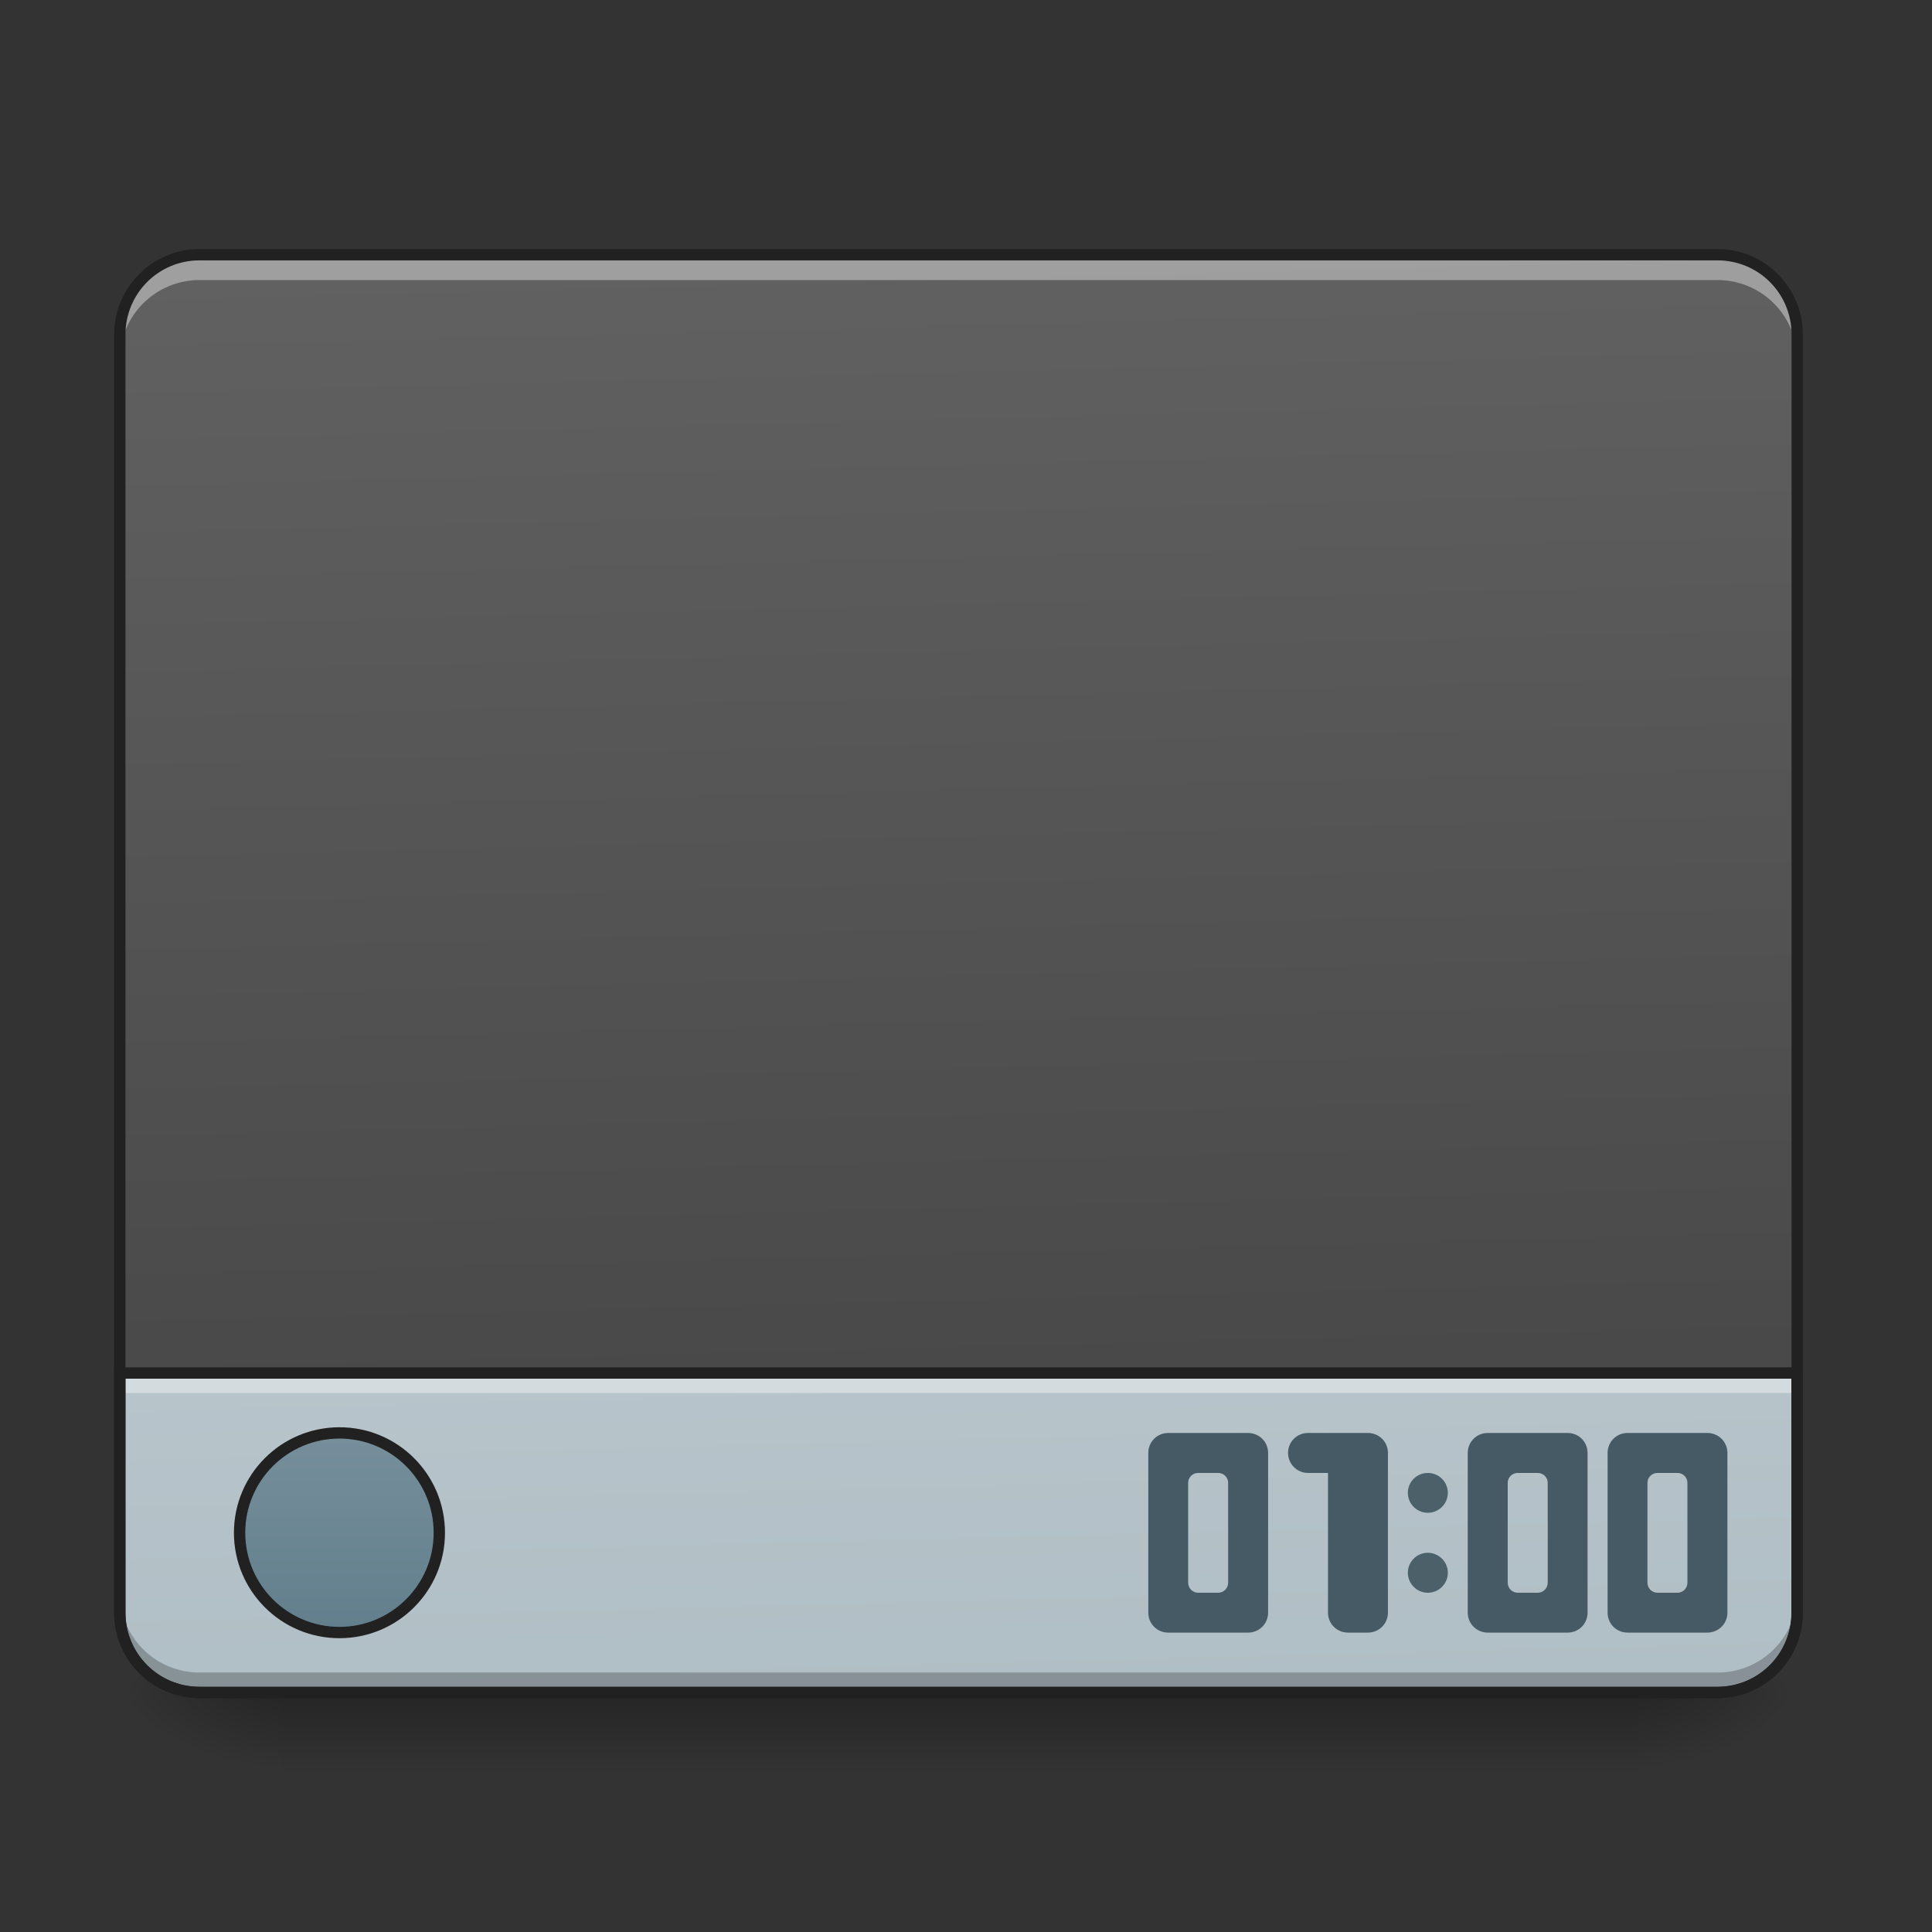 <?xml version="1.0" encoding="UTF-8"?>
<svg xmlns="http://www.w3.org/2000/svg" xmlns:xlink="http://www.w3.org/1999/xlink" width="64pt" height="64pt" viewBox="0 0 64 64" version="1.1">
<rect x="0" y="0" width="64" height="64" fill="#333333" stroke="none"/>
<defs>
<linearGradient id="linear0" gradientUnits="userSpaceOnUse" x1="254" y1="233.5" x2="254" y2="254.667" gradientTransform="matrix(0.125,0,0,0.125,-0,26.878)">
<stop offset="0" style="stop-color:rgb(0%,0%,0%);stop-opacity:0.275;"/>
<stop offset="1" style="stop-color:rgb(0%,0%,0%);stop-opacity:0;"/>
</linearGradient>
<radialGradient id="radial0" gradientUnits="userSpaceOnUse" cx="450.909" cy="189.579" fx="450.909" fy="189.579" r="21.167" gradientTransform="matrix(0,-0.156,-0.281,-0,106.907,127.191)">
<stop offset="0" style="stop-color:rgb(0%,0%,0%);stop-opacity:0.314;"/>
<stop offset="0.222" style="stop-color:rgb(0%,0%,0%);stop-opacity:0.275;"/>
<stop offset="1" style="stop-color:rgb(0%,0%,0%);stop-opacity:0;"/>
</radialGradient>
<radialGradient id="radial1" gradientUnits="userSpaceOnUse" cx="450.909" cy="189.579" fx="450.909" fy="189.579" r="21.167" gradientTransform="matrix(-0,0.156,0.281,0,-43.401,-15.055)">
<stop offset="0" style="stop-color:rgb(0%,0%,0%);stop-opacity:0.314;"/>
<stop offset="0.222" style="stop-color:rgb(0%,0%,0%);stop-opacity:0.275;"/>
<stop offset="1" style="stop-color:rgb(0%,0%,0%);stop-opacity:0;"/>
</radialGradient>
<radialGradient id="radial2" gradientUnits="userSpaceOnUse" cx="450.909" cy="189.579" fx="450.909" fy="189.579" r="21.167" gradientTransform="matrix(-0,-0.156,0.281,-0,-43.401,127.191)">
<stop offset="0" style="stop-color:rgb(0%,0%,0%);stop-opacity:0.314;"/>
<stop offset="0.222" style="stop-color:rgb(0%,0%,0%);stop-opacity:0.275;"/>
<stop offset="1" style="stop-color:rgb(0%,0%,0%);stop-opacity:0;"/>
</radialGradient>
<radialGradient id="radial3" gradientUnits="userSpaceOnUse" cx="450.909" cy="189.579" fx="450.909" fy="189.579" r="21.167" gradientTransform="matrix(0,0.156,-0.281,0,106.907,-15.055)">
<stop offset="0" style="stop-color:rgb(0%,0%,0%);stop-opacity:0.314;"/>
<stop offset="0.222" style="stop-color:rgb(0%,0%,0%);stop-opacity:0.275;"/>
<stop offset="1" style="stop-color:rgb(0%,0%,0%);stop-opacity:0;"/>
</radialGradient>
<linearGradient id="linear1" gradientUnits="userSpaceOnUse" x1="306.917" y1="-25.792" x2="305.955" y2="-135.329" gradientTransform="matrix(0.151,0,0,0.435,-11.708,67.283)">
<stop offset="0" style="stop-color:rgb(25.882%,25.882%,25.882%);stop-opacity:1;"/>
<stop offset="1" style="stop-color:rgb(38.039%,38.039%,38.039%);stop-opacity:1;"/>
</linearGradient>
<linearGradient id="linear2" gradientUnits="userSpaceOnUse" x1="306.917" y1="-25.792" x2="305.955" y2="-135.329" gradientTransform="matrix(0.151,0,0,0.435,-11.708,67.283)">
<stop offset="0" style="stop-color:rgb(69.02%,74.51%,77.255%);stop-opacity:1;"/>
<stop offset="1" style="stop-color:rgb(81.176%,84.706%,86.275%);stop-opacity:1;"/>
</linearGradient>
<linearGradient id="linear3" gradientUnits="userSpaceOnUse" x1="444.5" y1="145.129" x2="444.5" y2="189.579" gradientTransform="matrix(1.25,0,0,1.429,-465.667,-47.91)">
<stop offset="0" style="stop-color:rgb(47.059%,56.471%,61.176%);stop-opacity:1;"/>
<stop offset="1" style="stop-color:rgb(37.647%,49.02%,54.51%);stop-opacity:1;"/>
</linearGradient>
</defs>
<g id="surface1">
<path style=" stroke:none;fill-rule:nonzero;fill:url(#linear0);" d="M 9.262 56.066 L 54.246 56.066 L 54.246 58.715 L 9.262 58.715 Z M 9.262 56.066 "/>
<path style=" stroke:none;fill-rule:nonzero;fill:url(#radial0);" d="M 54.246 56.066 L 59.535 56.066 L 59.535 53.422 L 54.246 53.422 Z M 54.246 56.066 "/>
<path style=" stroke:none;fill-rule:nonzero;fill:url(#radial1);" d="M 9.262 56.066 L 3.969 56.066 L 3.969 58.715 L 9.262 58.715 Z M 9.262 56.066 "/>
<path style=" stroke:none;fill-rule:nonzero;fill:url(#radial2);" d="M 9.262 56.066 L 3.969 56.066 L 3.969 53.422 L 9.262 53.422 Z M 9.262 56.066 "/>
<path style=" stroke:none;fill-rule:nonzero;fill:url(#radial3);" d="M 54.246 56.066 L 59.535 56.066 L 59.535 58.715 L 54.246 58.715 Z M 54.246 56.066 "/>
<path style=" stroke:none;fill-rule:nonzero;fill:url(#linear1);" d="M 6.613 8.438 L 56.891 8.438 C 58.352 8.438 59.535 9.621 59.535 11.086 L 59.535 53.422 C 59.535 54.883 58.352 56.066 56.891 56.066 L 6.613 56.066 C 5.152 56.066 3.969 54.883 3.969 53.422 L 3.969 11.086 C 3.969 9.621 5.152 8.438 6.613 8.438 Z M 6.613 8.438 "/>
<path style=" stroke:none;fill-rule:nonzero;fill:url(#linear2);" d="M 6.613 56.066 C 5.148 56.066 3.969 54.887 3.969 53.422 L 3.969 45.484 L 59.535 45.484 L 59.535 53.422 C 59.535 54.887 58.355 56.066 56.891 56.066 Z M 6.613 56.066 "/>
<path style=" stroke:none;fill-rule:nonzero;fill:rgb(100%,100%,100%);fill-opacity:0.392;" d="M 3.969 45.488 L 3.969 46.145 L 59.535 46.145 L 59.535 45.488 Z M 3.969 45.488 "/>
<path style=" stroke:none;fill-rule:nonzero;fill:rgb(0%,0%,0%);fill-opacity:0.235;" d="M 6.613 56.094 C 5.148 56.094 3.969 54.914 3.969 53.449 L 3.969 52.762 C 3.969 54.227 5.148 55.406 6.613 55.406 L 56.891 55.406 C 58.355 55.406 59.535 54.227 59.535 52.762 L 59.535 53.449 C 59.535 54.914 58.355 56.094 56.891 56.094 Z M 6.613 56.094 "/>
<path style=" stroke:none;fill-rule:nonzero;fill:rgb(100%,100%,100%);fill-opacity:0.392;" d="M 6.613 8.59 C 5.148 8.59 3.969 9.77 3.969 11.238 L 3.969 11.926 C 3.969 10.457 5.148 9.277 6.613 9.277 L 56.891 9.277 C 58.355 9.277 59.535 10.457 59.535 11.926 L 59.535 11.238 C 59.535 9.77 58.355 8.59 56.891 8.59 Z M 6.613 8.59 "/>
<path style=" stroke:none;fill-rule:nonzero;fill:rgb(12.941%,12.941%,12.941%);fill-opacity:1;" d="M 6.613 8.25 C 5.047 8.25 3.781 9.52 3.781 11.086 L 3.781 53.422 C 3.781 54.988 5.047 56.254 6.613 56.254 L 56.891 56.254 C 58.457 56.254 59.723 54.988 59.723 53.422 L 59.723 11.086 C 59.723 9.52 58.457 8.25 56.891 8.25 Z M 6.613 8.625 L 56.891 8.625 C 58.258 8.625 59.348 9.719 59.348 11.086 L 59.348 53.422 C 59.348 54.789 58.258 55.879 56.891 55.879 L 6.613 55.879 C 5.25 55.879 4.156 54.789 4.156 53.422 L 4.156 11.086 C 4.156 9.719 5.25 8.625 6.613 8.625 Z M 6.613 8.625 "/>
<path style="fill:none;stroke-width:3;stroke-linecap:round;stroke-linejoin:miter;stroke:rgb(12.941%,12.941%,12.941%);stroke-opacity:1;stroke-miterlimit:4;" d="M 52.901 233.488 C 41.184 233.488 31.747 224.052 31.747 212.334 L 31.747 148.84 L 476.236 148.84 L 476.236 212.334 C 476.236 224.052 466.799 233.488 455.082 233.488 Z M 52.901 233.488 " transform="matrix(0.125,0,0,0.125,0,26.878)"/>
<path style="fill-rule:nonzero;fill:url(#linear3);stroke-width:3;stroke-linecap:round;stroke-linejoin:miter;stroke:rgb(12.941%,12.941%,12.941%);stroke-opacity:1;stroke-miterlimit:4;" d="M 89.96 164.714 C 104.584 164.714 116.426 176.556 116.426 191.18 C 116.426 205.772 104.584 217.615 89.96 217.615 C 75.337 217.615 63.494 205.772 63.494 191.18 C 63.494 176.556 75.337 164.714 89.96 164.714 Z M 89.96 164.714 " transform="matrix(0.125,0,0,0.125,0,26.878)"/>
<path style=" stroke:none;fill-rule:nonzero;fill:rgb(27.059%,35.294%,39.216%);fill-opacity:1;" d="M 44.652 47.469 C 44.652 47.469 44.652 47.469 44.648 47.469 L 43.328 47.469 C 42.965 47.469 42.668 47.762 42.668 48.129 C 42.668 48.496 42.965 48.793 43.328 48.793 L 43.992 48.793 L 43.992 53.422 C 43.992 53.789 44.285 54.082 44.652 54.082 L 45.312 54.082 C 45.68 54.082 45.977 53.789 45.977 53.422 L 45.977 48.129 C 45.977 47.773 45.699 47.488 45.348 47.469 C 45.336 47.469 45.324 47.469 45.312 47.469 Z M 44.652 47.469 "/>
<path style=" stroke:none;fill-rule:nonzero;fill:rgb(27.059%,35.294%,39.216%);fill-opacity:0.945;" d="M 47.297 48.793 C 47.664 48.793 47.961 49.086 47.961 49.453 C 47.961 49.816 47.664 50.113 47.297 50.113 C 46.934 50.113 46.637 49.816 46.637 49.453 C 46.637 49.086 46.934 48.793 47.297 48.793 Z M 47.297 48.793 "/>
<path style=" stroke:none;fill-rule:nonzero;fill:rgb(27.059%,35.294%,39.216%);fill-opacity:1;" d="M 49.285 47.469 C 48.918 47.469 48.621 47.762 48.621 48.129 L 48.621 53.422 C 48.621 53.789 48.918 54.082 49.285 54.082 L 51.93 54.082 C 52.297 54.082 52.59 53.789 52.59 53.422 L 52.59 48.129 C 52.59 47.762 52.297 47.469 51.93 47.469 Z M 50.277 48.793 L 50.938 48.793 C 51.121 48.793 51.27 48.938 51.27 49.121 L 51.27 52.43 C 51.27 52.613 51.121 52.762 50.938 52.762 L 50.277 52.762 C 50.094 52.762 49.945 52.613 49.945 52.43 L 49.945 49.121 C 49.945 48.938 50.094 48.793 50.277 48.793 Z M 50.277 48.793 "/>
<path style=" stroke:none;fill-rule:nonzero;fill:rgb(27.059%,35.294%,39.216%);fill-opacity:1;" d="M 53.914 47.469 C 53.547 47.469 53.254 47.762 53.254 48.129 L 53.254 53.422 C 53.254 53.789 53.547 54.082 53.914 54.082 L 56.559 54.082 C 56.926 54.082 57.223 53.789 57.223 53.422 L 57.223 48.129 C 57.223 47.762 56.926 47.469 56.559 47.469 Z M 54.906 48.793 L 55.566 48.793 C 55.75 48.793 55.898 48.938 55.898 49.121 L 55.898 52.43 C 55.898 52.613 55.75 52.762 55.566 52.762 L 54.906 52.762 C 54.723 52.762 54.574 52.613 54.574 52.43 L 54.574 49.121 C 54.574 48.938 54.723 48.793 54.906 48.793 Z M 54.906 48.793 "/>
<path style=" stroke:none;fill-rule:nonzero;fill:rgb(27.059%,35.294%,39.216%);fill-opacity:1;" d="M 38.699 47.469 C 38.332 47.469 38.039 47.762 38.039 48.129 L 38.039 53.422 C 38.039 53.789 38.332 54.082 38.699 54.082 L 41.344 54.082 C 41.711 54.082 42.008 53.789 42.008 53.422 L 42.008 48.129 C 42.008 47.762 41.711 47.469 41.344 47.469 Z M 39.691 48.793 L 40.352 48.793 C 40.535 48.793 40.684 48.938 40.684 49.121 L 40.684 52.43 C 40.684 52.613 40.535 52.762 40.352 52.762 L 39.691 52.762 C 39.508 52.762 39.359 52.613 39.359 52.43 L 39.359 49.121 C 39.359 48.938 39.508 48.793 39.691 48.793 Z M 39.691 48.793 "/>
<path style=" stroke:none;fill-rule:nonzero;fill:rgb(27.059%,35.294%,39.216%);fill-opacity:0.945;" d="M 47.297 51.438 C 47.664 51.438 47.961 51.734 47.961 52.098 C 47.961 52.465 47.664 52.762 47.297 52.762 C 46.934 52.762 46.637 52.465 46.637 52.098 C 46.637 51.734 46.934 51.438 47.297 51.438 Z M 47.297 51.438 "/>
</g>
</svg>
